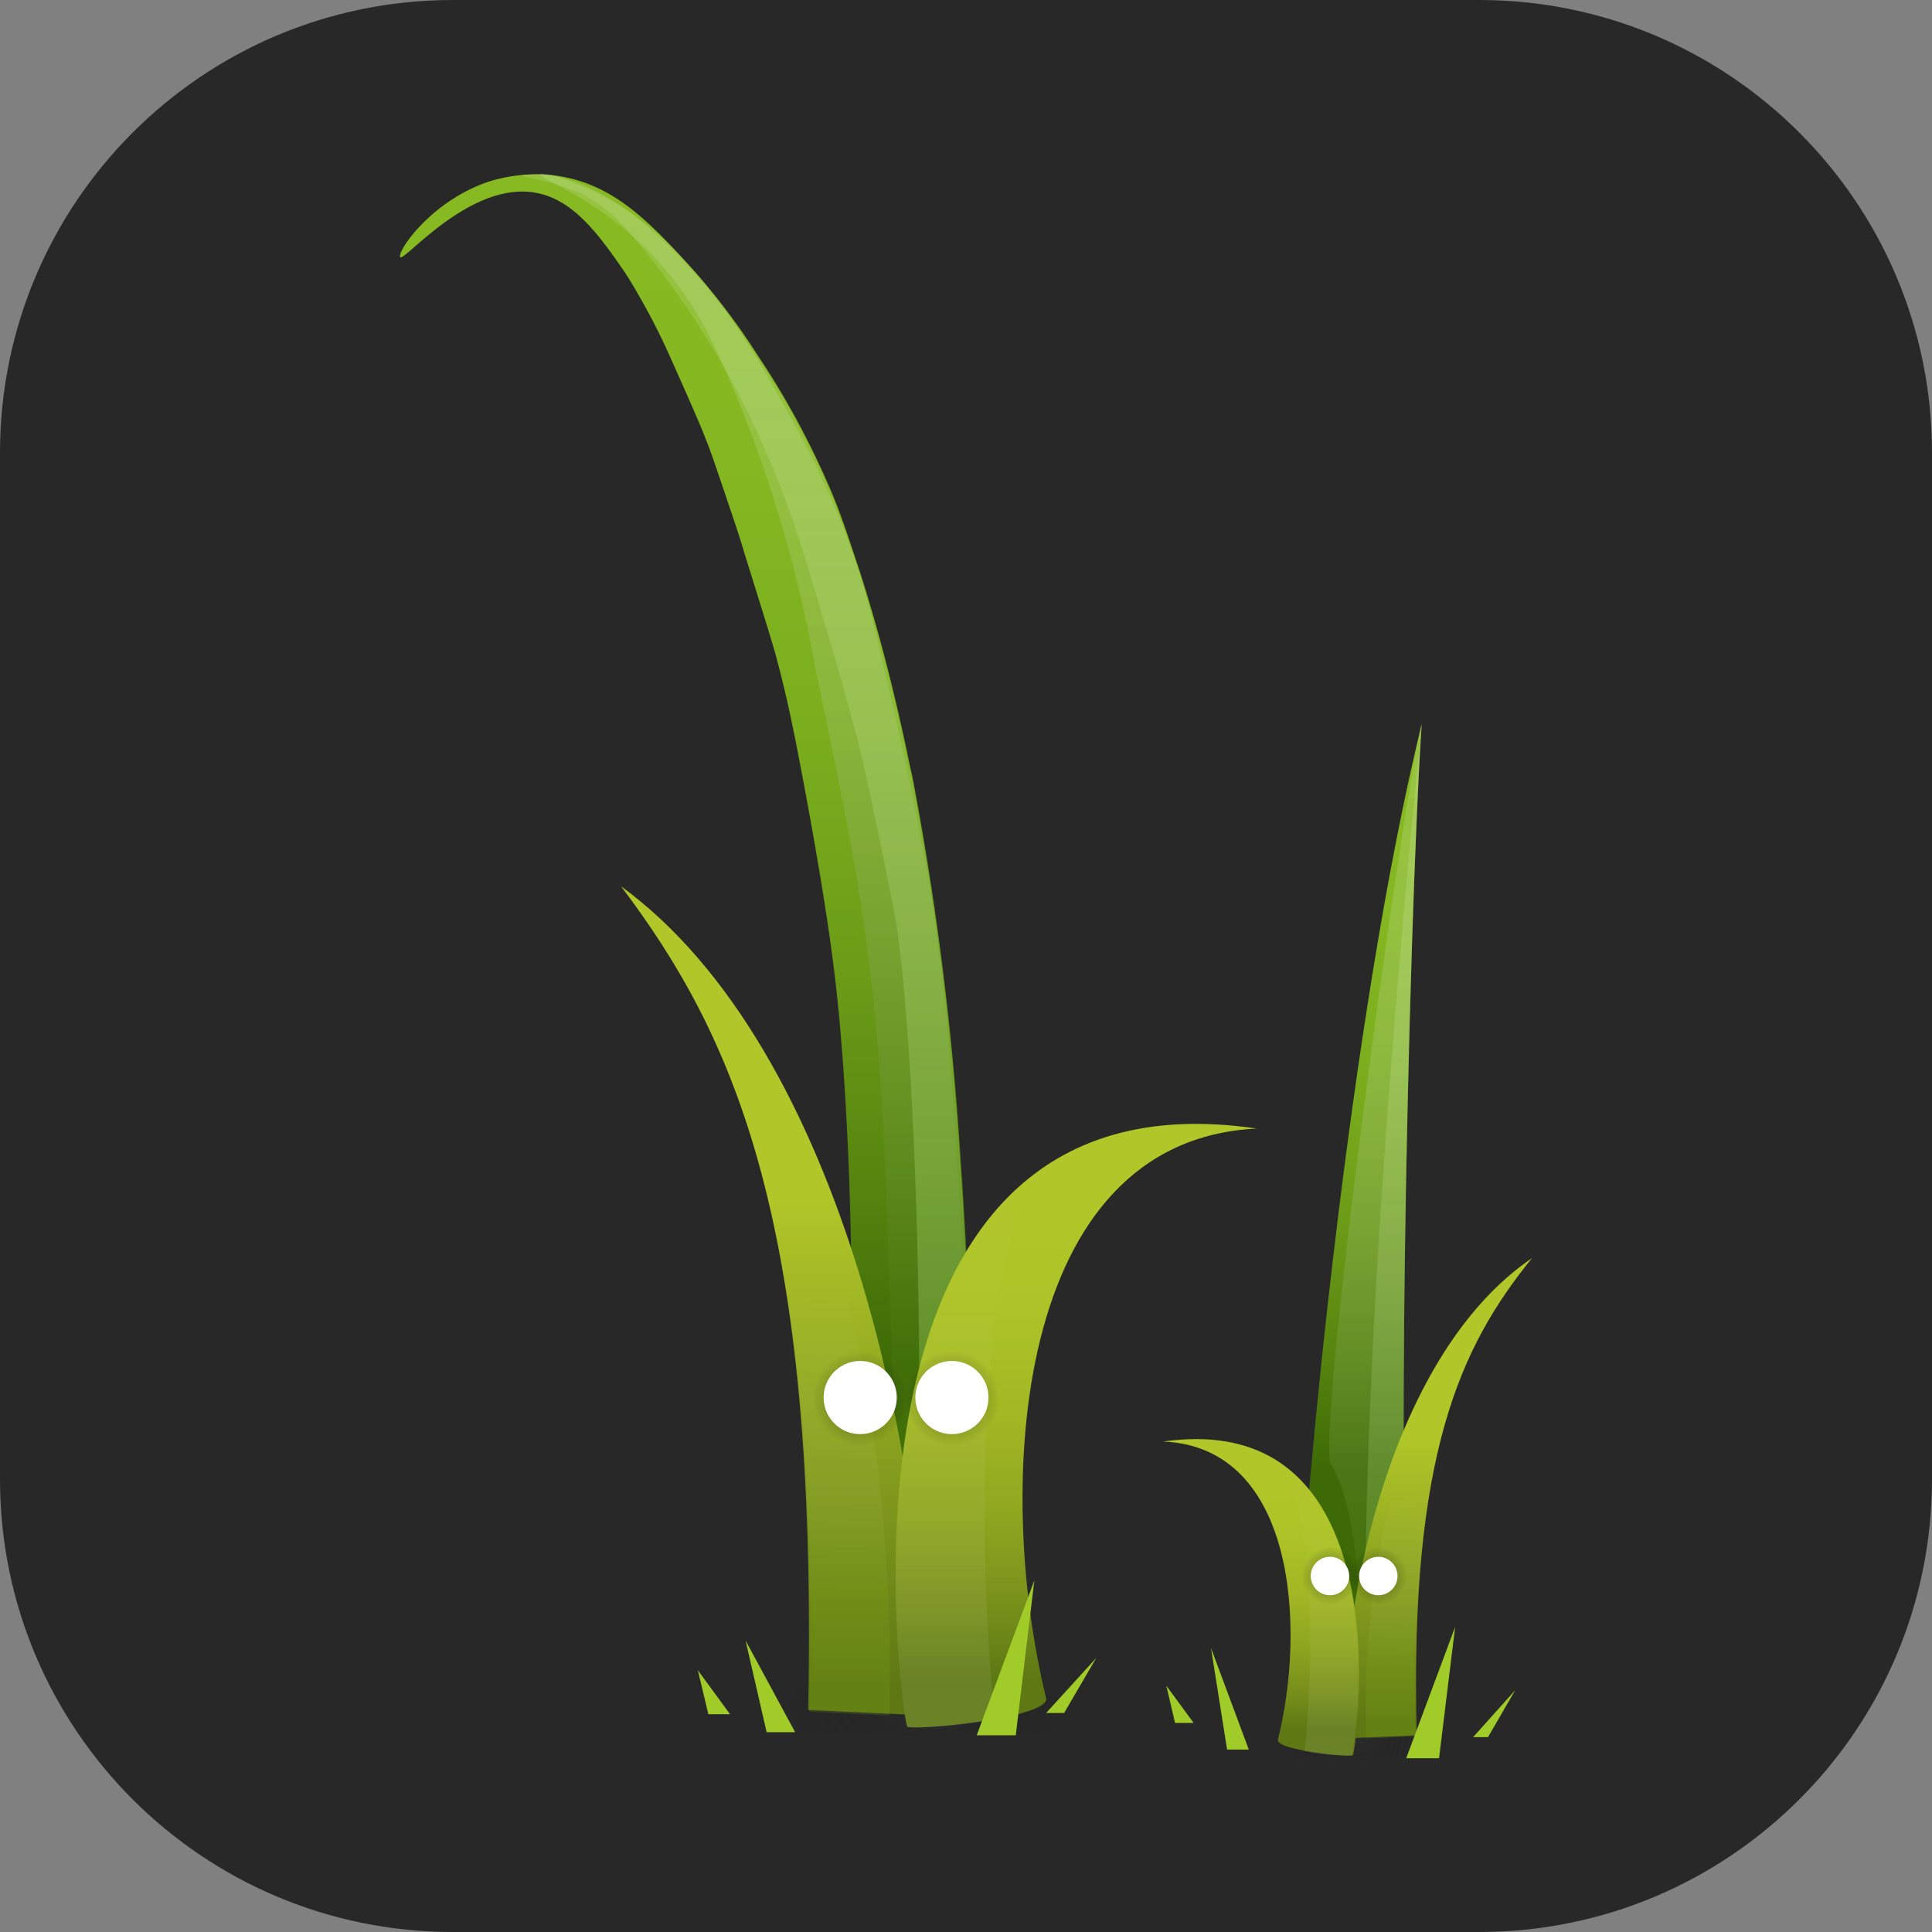 <svg xmlns="http://www.w3.org/2000/svg" width="256" height="256" fill="none"><rect width="100%" height="100%" fill="#808080" stroke="none"/><path fill="#282828" d="M196 0H60C26.863 0 0 26.863 0 60v136c0 33.137 26.863 60 60 60h136c33.137 0 60-26.863 60-60V60c0-33.137-26.863-60-60-60"/><path fill="url(#paint0_radial_322_2)" d="M179.677 233.221c9.661 0 17.492-1.654 17.492-3.695s-7.831-3.695-17.492-3.695c-9.66 0-17.491 1.654-17.491 3.695s7.831 3.695 17.491 3.695" opacity=".3"/><path fill="url(#paint1_linear_322_2)" d="M188.383 95.916c-9.609 39.336-15.521 102.651-16.425 122.442h15.275c-2.546-5.667-.657-95.424 1.15-122.442"/><path fill="url(#paint2_linear_322_2)" d="M188.382 96.08s-8.212 77.687-7.391 122.442h6.241c-2.545-5.666-.657-95.424 1.15-122.441" opacity=".28"/><path fill="url(#paint3_linear_322_2)" d="M188.383 95.916c-.165.41-.329.904-.329 1.396-2.71 12.811-13.057 88.197-11.825 96.409 4.352 7.227 3.942 23.158 3.942 23.158l6.487-1.888c-1.724-17.656.082-94.439 1.725-119.075" opacity=".33"/><path fill="url(#paint4_linear_322_2)" d="M203 166.704c-18.477 12.564-25.211 44.92-24.964 63.643l9.69-.411c-.985-37.282 5.831-51.571 15.274-63.232"/><path fill="url(#paint5_linear_322_2)" d="M201.522 168.429c-21.023 16.834-20.777 54.774-20.53 61.918l6.569-.246c-.821-35.722 5.42-50.34 14.125-61.672z" opacity=".17"/><path fill="url(#paint6_linear_322_2)" d="M154.138 191.012c32.356-4.599 25.457 41.306 25.129 41.552-.329.329-10.265-.657-9.937-2.053 3.696-14.699 2.382-38.76-15.192-39.499"/><path fill="url(#paint7_linear_322_2)" d="M170.48 194.543c4.763 12.482 2.793 33.669 2.382 37.529 2.053.41 4.188.575 6.241.575.329-.411 4.435-27.839-8.623-38.104" opacity=".08"/><path fill="url(#paint8_radial_322_2)" d="M182.634 212.938c2.449 0 4.434-1.838 4.434-4.106s-1.985-4.106-4.434-4.106-4.435 1.838-4.435 4.106 1.986 4.106 4.435 4.106" opacity=".47"/><path fill="url(#paint9_radial_322_2)" d="M176.228 212.938c2.45 0 4.435-1.838 4.435-4.106s-1.985-4.106-4.435-4.106-4.434 1.838-4.434 4.106 1.985 4.106 4.434 4.106" opacity=".47"/><path fill="#fff" d="M182.634 211.377a2.545 2.545 0 1 0 .001-5.09 2.545 2.545 0 0 0-.001 5.09m-6.406 0a2.545 2.545 0 1 0 .001-5.09 2.545 2.545 0 0 0-.001 5.09"/><path fill="#A0CB29" d="M195.198 230.183h1.971l3.613-6.241m-7.966-8.376-6.487 17.409h4.352m-30.22-14.617 2.135 13.467h2.874m-10.922-8.458 1.15 4.927h2.464"/><path fill="url(#paint10_linear_322_2)" d="M111.846 212.773c2.218-40.485.411-71.28-1.478-85.405-.575-4.763-2.217-15.028-4.352-26.114-1.561-8.294-2.546-11.825-3.203-14.37-.739-2.629-1.889-6.242-4.188-13.633-.821-2.792-1.642-5.091-2.628-8.048-1.15-3.367-1.724-5.173-2.628-7.39-.328-.904-1.806-4.353-4.352-10.02a90.5 90.5 0 0 0-6.077-11.496c-3.285-4.763-6.652-9.608-11.579-10.676-8.787-1.97-17.738 9.034-18.313 8.459s4.024-7.555 11.99-10.101c3.038-.903 6.323-1.15 9.444-.575 7.144 1.314 11.743 6.16 17.41 12.4 3.12 3.532 5.994 7.31 8.54 11.333 3.859 5.748 7.144 11.907 9.854 18.313 1.232 2.956 2.053 5.502 3.695 10.429 2.546 7.966 4.599 16.096 6.324 24.308 0 0 .246 1.231.575 2.627a405 405 0 0 1 6.405 50.751c1.56 21.762 1.889 43.524 1.15 65.368"/><path fill="url(#paint11_radial_322_2)" d="M122.604 229.936c18.957 0 34.326-1.654 34.326-3.695s-15.369-3.695-34.326-3.695-34.327 1.654-34.327 3.695 15.369 3.695 34.327 3.695" opacity=".3"/><path fill="url(#paint12_linear_322_2)" d="M118.908 214.005c-.082-7.227-.246-17.82-.656-30.631-.822-27.592-1.232-41.717-3.285-57.238-1.478-11.332-3.285-20.119-6.98-37.857a175.3 175.3 0 0 0-12.236-40.075c-2.628-5.913-5.749-11.168-11.087-16.178-6.651-6.159-13.385-8.458-13.139-8.95.246-.493 7.473 1.395 14.125 6.651 3.367 2.628 5.502 5.174 7.801 7.884 1.971 2.381 4.681 5.995 8.787 13.221 3.531 6.241 7.637 13.468 11.168 23.569 1.479 4.352 2.382 8.376 4.189 16.095 1.313 5.666 3.859 16.753 5.666 27.51.739 4.353 2.792 17.328 4.188 48.205.575 13.632 1.068 31.206.821 51.736" opacity=".33"/><path fill="url(#paint13_linear_322_2)" d="M121.373 217.618c1.478-50.175-.986-86.883-2.874-96.737-4.599-23.158-5.174-23.897-6.242-27.921a225 225 0 0 0-3.038-10.43c-1.807-6.24-2.71-9.197-3.449-11.414-2.217-6.898-5.092-13.55-8.458-19.955-3.778-7.063-8.377-13.797-13.55-19.956-1.889-2.381-4.353-4.352-7.145-5.748a36 36 0 0 0-7.72-2.135 10.76 10.76 0 0 1 5.585.246c2.464.575 8.294 2.382 17.328 12.4 3.12 3.531 5.994 7.309 8.54 11.333 3.86 5.748 7.144 11.907 9.854 18.313 1.232 2.956 2.053 5.502 3.696 10.429 2.546 7.966 4.599 16.096 6.323 24.308 0 0 .246 1.231.575 2.627a404 404 0 0 1 6.405 50.751c1.561 21.762 1.889 43.524 1.15 65.367" opacity=".28"/><path fill="url(#paint14_linear_322_2)" d="m107.084 226.569 15.52.739c.411-32.273-10.593-88.197-40.32-109.877 15.191 20.12 26.113 44.756 24.8 109.138"/><path fill="url(#paint15_linear_322_2)" d="M84.5 120.388c14.125 19.709 24.062 44.92 22.748 106.428l10.593.493c.411-12.401.657-77.933-33.34-106.921" opacity=".17"/><path fill="url(#paint16_linear_322_2)" d="M138.617 225.009c.575 2.628-17.737 4.352-18.394 3.778s-13.304-88.033 46.315-79.247c-32.273 1.561-34.819 47.302-27.921 75.469"/><path fill="url(#paint17_linear_322_2)" d="M120.223 228.869c3.859.082 7.801-.247 11.579-1.068-.739-7.391-4.353-47.63 4.352-71.362-24.061 19.626-16.424 72.019-15.931 72.43" opacity=".08"/><path fill="#A0CB29" d="M138.618 226.98h2.381l4.271-7.309m-8.212-10.265-7.638 20.53h5.174M98.79 217.372l2.792 12.154h3.777m-12.893-8.212 1.396 5.83h2.875"/><path fill="url(#paint18_radial_322_2)" d="M126.134 192.079c4.082 0 7.391-3.015 7.391-6.734s-3.309-6.734-7.391-6.734-7.39 3.015-7.39 6.734 3.309 6.734 7.39 6.734" opacity=".47"/><path fill="#fff" d="M126.135 190.026a4.845 4.845 0 1 0 0-9.69 4.845 4.845 0 0 0 0 9.69"/><path fill="url(#paint19_radial_322_2)" d="M113.982 192.079c4.081 0 7.39-3.015 7.39-6.734s-3.309-6.734-7.39-6.734c-4.082 0-7.391 3.015-7.391 6.734s3.309 6.734 7.391 6.734" opacity=".47"/><path fill="#fff" d="M113.981 190.026a4.845 4.845 0 1 0 0-9.69 4.845 4.845 0 0 0 0 9.69"/><defs><linearGradient id="paint1_linear_322_2" x1="180.16" x2="180.16" y1="194.961" y2="91.112" gradientUnits="userSpaceOnUse"><stop stop-color="#3D6A06"/><stop offset=".16" stop-color="#588710"/><stop offset=".33" stop-color="#6D9D18"/><stop offset=".51" stop-color="#7BAE1E"/><stop offset=".72" stop-color="#84B721"/><stop offset="1" stop-color="#87BA22"/></linearGradient><linearGradient id="paint2_linear_322_2" x1="184.658" x2="184.658" y1="218.55" y2="96.117" gradientUnits="userSpaceOnUse"><stop stop-color="#BBE882"/><stop offset=".14" stop-color="#BEE988" stop-opacity=".92"/><stop offset=".34" stop-color="#C8EC9A" stop-opacity=".8"/><stop offset=".58" stop-color="#D8F2B7" stop-opacity=".67"/><stop offset=".83" stop-color="#EEF9E0" stop-opacity=".53"/><stop offset="1" stop-color="#fff" stop-opacity=".43"/></linearGradient><linearGradient id="paint3_linear_322_2" x1="182.266" x2="182.266" y1="212.447" y2="103.248" gradientUnits="userSpaceOnUse"><stop stop-color="#48790B"/><stop offset=".82" stop-color="#fff" stop-opacity=".43"/></linearGradient><linearGradient id="paint4_linear_322_2" x1="190.46" x2="190.46" y1="228.081" y2="190.744" gradientUnits="userSpaceOnUse"><stop stop-color="#5E7814"/><stop offset=".51" stop-color="#8AA21F"/><stop offset="1" stop-color="#B1C628"/></linearGradient><linearGradient id="paint5_linear_322_2" x1="191.733" x2="191.15" y1="221.841" y2="191.739" gradientUnits="userSpaceOnUse"><stop stop-color="#82AF10"/><stop offset=".82" stop-color="#fff" stop-opacity="0"/></linearGradient><linearGradient id="paint6_linear_322_2" x1="167.124" x2="167.124" y1="229.281" y2="195.647" gradientUnits="userSpaceOnUse"><stop stop-color="#5E7814"/><stop offset=".14" stop-color="#758E1A"/><stop offset=".34" stop-color="#8FA620"/><stop offset=".55" stop-color="#A2B824"/><stop offset=".77" stop-color="#ADC327"/><stop offset="1" stop-color="#B1C628"/></linearGradient><linearGradient id="paint7_linear_322_2" x1="175.231" x2="175.231" y1="231.818" y2="193.752" gradientUnits="userSpaceOnUse"><stop stop-color="#fff"/><stop offset="1" stop-color="#fff" stop-opacity="0"/></linearGradient><linearGradient id="paint10_linear_322_2" x1="90.863" x2="90.863" y1="181.401" y2="15.183" gradientUnits="userSpaceOnUse"><stop stop-color="#3D6A06"/><stop offset=".16" stop-color="#588710"/><stop offset=".33" stop-color="#6D9D18"/><stop offset=".51" stop-color="#7BAE1E"/><stop offset=".72" stop-color="#84B721"/><stop offset="1" stop-color="#87BA22"/></linearGradient><linearGradient id="paint12_linear_322_2" x1="99.954" x2="99.954" y1="180.762" y2="15.441" gradientUnits="userSpaceOnUse"><stop stop-color="#48790B"/><stop offset=".82" stop-color="#fff" stop-opacity=".43"/></linearGradient><linearGradient id="paint13_linear_322_2" x1="98.816" x2="98.816" y1="181.375" y2="15.052" gradientUnits="userSpaceOnUse"><stop stop-color="#BBE882"/><stop offset=".14" stop-color="#BEE988" stop-opacity=".92"/><stop offset=".34" stop-color="#C8EC9A" stop-opacity=".8"/><stop offset=".58" stop-color="#D8F2B7" stop-opacity=".67"/><stop offset=".83" stop-color="#EEF9E0" stop-opacity=".53"/><stop offset="1" stop-color="#fff" stop-opacity=".43"/></linearGradient><linearGradient id="paint14_linear_322_2" x1="102.469" x2="102.469" y1="223.336" y2="158.883" gradientUnits="userSpaceOnUse"><stop stop-color="#5E7814"/><stop offset=".51" stop-color="#8AA21F"/><stop offset="1" stop-color="#B1C628"/></linearGradient><linearGradient id="paint15_linear_322_2" x1="100.443" x2="101.438" y1="212.571" y2="160.631" gradientUnits="userSpaceOnUse"><stop stop-color="#82AF10"/><stop offset=".82" stop-color="#fff" stop-opacity="0"/></linearGradient><linearGradient id="paint16_linear_322_2" x1="142.609" x2="142.609" y1="222.513" y2="158.508" gradientUnits="userSpaceOnUse"><stop stop-color="#5E7814"/><stop offset=".14" stop-color="#758E1A"/><stop offset=".34" stop-color="#8FA620"/><stop offset=".55" stop-color="#A2B824"/><stop offset=".77" stop-color="#ADC327"/><stop offset="1" stop-color="#B1C628"/></linearGradient><linearGradient id="paint17_linear_322_2" x1="127.428" x2="127.428" y1="227.374" y2="154.823" gradientUnits="userSpaceOnUse"><stop stop-color="#fff"/><stop offset="1" stop-color="#fff" stop-opacity="0"/></linearGradient><radialGradient id="paint0_radial_322_2" cx="0" cy="0" r="1" gradientTransform="matrix(12.654 0 0 12.943 179.718 229.504)" gradientUnits="userSpaceOnUse"><stop stop-color="#323232" stop-opacity=".92"/><stop offset=".24" stop-color="#272727" stop-opacity=".64"/><stop offset=".64" stop-color="#0B0B0B" stop-opacity=".09"/><stop offset=".79" stop-opacity="0"/></radialGradient><radialGradient id="paint8_radial_322_2" cx="0" cy="0" r="1" gradientTransform="matrix(-4.273 0 0 -4.273 182.662 208.813)" gradientUnits="userSpaceOnUse"><stop stop-color="#323232"/><stop offset=".29" stop-color="#252525" stop-opacity=".67"/><stop offset=".83" stop-color="#040404" stop-opacity=".07"/><stop offset=".89" stop-opacity="0"/></radialGradient><radialGradient id="paint9_radial_322_2" cx="0" cy="0" r="1" gradientTransform="rotate(180 88.126 104.406)scale(4.273)" gradientUnits="userSpaceOnUse"><stop stop-color="#323232"/><stop offset=".29" stop-color="#252525" stop-opacity=".67"/><stop offset=".83" stop-color="#040404" stop-opacity=".07"/><stop offset=".89" stop-opacity="0"/></radialGradient><radialGradient id="paint11_radial_322_2" cx="0" cy="0" r="1" gradientTransform="matrix(24.773 0 0 12.943 122.612 226.233)" gradientUnits="userSpaceOnUse"><stop stop-color="#323232" stop-opacity=".92"/><stop offset=".24" stop-color="#272727" stop-opacity=".64"/><stop offset=".64" stop-color="#0B0B0B" stop-opacity=".09"/><stop offset=".79" stop-opacity="0"/></radialGradient><radialGradient id="paint18_radial_322_2" cx="0" cy="0" r="1" gradientTransform="rotate(180 63.074 92.655)scale(7.067)" gradientUnits="userSpaceOnUse"><stop stop-color="#323232"/><stop offset=".29" stop-color="#252525" stop-opacity=".67"/><stop offset=".83" stop-color="#040404" stop-opacity=".07"/><stop offset=".89" stop-opacity="0"/></radialGradient><radialGradient id="paint19_radial_322_2" cx="0" cy="0" r="1" gradientTransform="rotate(180 56.985 92.655)scale(7.067)" gradientUnits="userSpaceOnUse"><stop stop-color="#323232"/><stop offset=".29" stop-color="#252525" stop-opacity=".67"/><stop offset=".83" stop-color="#040404" stop-opacity=".07"/><stop offset=".89" stop-opacity="0"/></radialGradient></defs></svg>